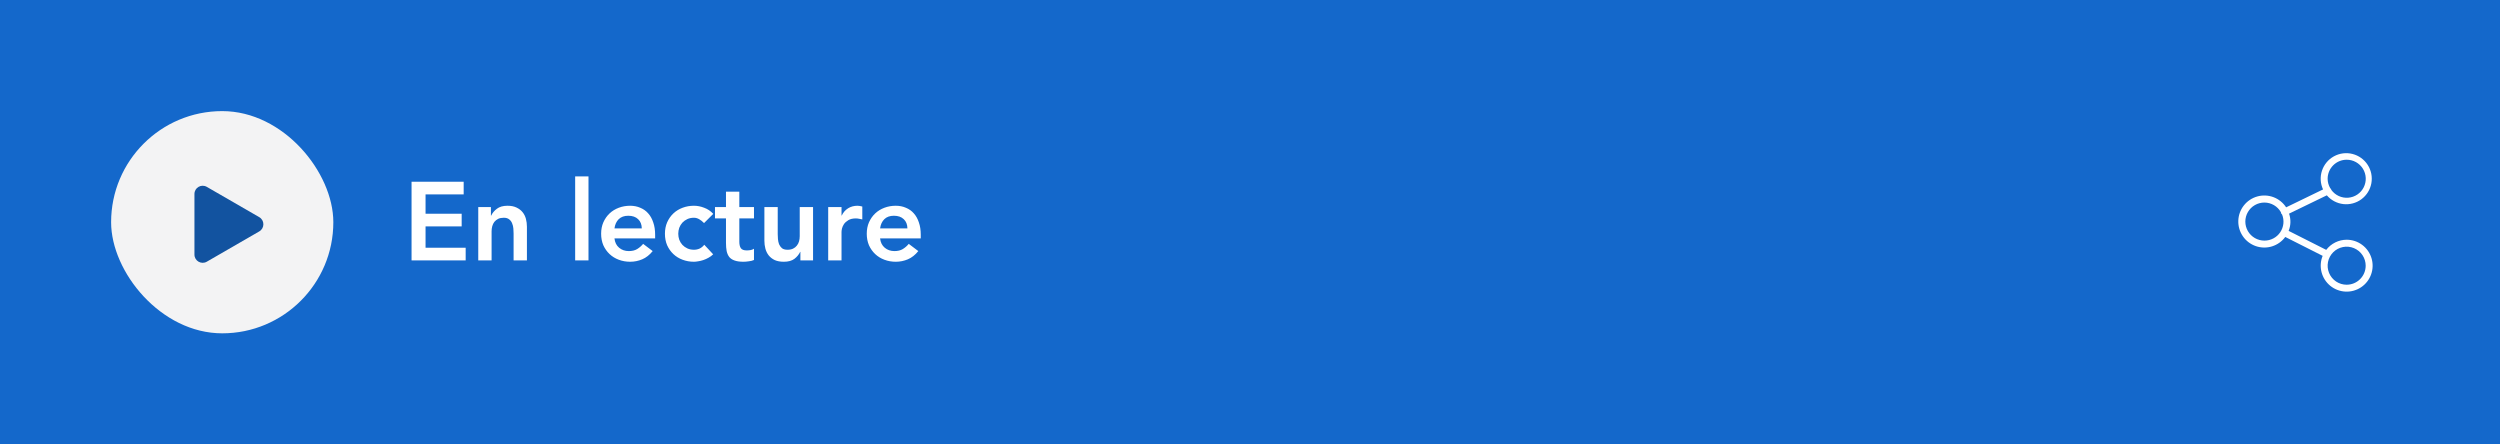 <svg width="360" height="64" viewBox="0 0 360 64" fill="none" xmlns="http://www.w3.org/2000/svg">
<rect width="360" height="64" fill="#1468CB"/>
<rect x="16" y="16" width="32" height="32" rx="16" fill="#F3F3F4"/>
<path d="M37.333 31.27C38.123 31.726 38.123 32.867 37.333 33.323L29.778 37.685C28.988 38.141 28 37.571 28 36.658L28 27.934C28 27.022 28.988 26.451 29.778 26.908L37.333 31.27Z" fill="#1253A0"/>
<path d="M59.264 26.172H66.768V27.996H61.28V30.78H66.48V32.604H61.28V35.676H67.056V37.5H59.264V26.172ZM68.869 29.82H70.693V31.052H70.725C70.907 30.668 71.184 30.337 71.557 30.06C71.931 29.772 72.437 29.628 73.077 29.628C73.589 29.628 74.021 29.713 74.373 29.884C74.736 30.055 75.029 30.279 75.253 30.556C75.477 30.833 75.637 31.153 75.733 31.516C75.829 31.879 75.877 32.257 75.877 32.652V37.5H73.957V33.612C73.957 33.399 73.947 33.164 73.925 32.908C73.904 32.641 73.845 32.396 73.749 32.172C73.664 31.937 73.525 31.745 73.333 31.596C73.141 31.436 72.88 31.356 72.549 31.356C72.229 31.356 71.957 31.409 71.733 31.516C71.52 31.623 71.339 31.767 71.189 31.948C71.051 32.129 70.949 32.337 70.885 32.572C70.821 32.807 70.789 33.052 70.789 33.308V37.5H68.869V29.82ZM82.823 25.404H84.743V37.5H82.823V25.404ZM88.483 34.332C88.547 34.908 88.771 35.356 89.155 35.676C89.539 35.996 90.003 36.156 90.547 36.156C91.027 36.156 91.427 36.06 91.747 35.868C92.078 35.665 92.366 35.415 92.611 35.116L93.987 36.156C93.539 36.711 93.038 37.105 92.483 37.34C91.929 37.575 91.347 37.692 90.739 37.692C90.163 37.692 89.619 37.596 89.107 37.404C88.595 37.212 88.153 36.94 87.779 36.588C87.406 36.236 87.107 35.815 86.883 35.324C86.67 34.823 86.563 34.268 86.563 33.66C86.563 33.052 86.67 32.503 86.883 32.012C87.107 31.511 87.406 31.084 87.779 30.732C88.153 30.38 88.595 30.108 89.107 29.916C89.619 29.724 90.163 29.628 90.739 29.628C91.273 29.628 91.758 29.724 92.195 29.916C92.643 30.097 93.022 30.364 93.331 30.716C93.651 31.068 93.897 31.505 94.067 32.028C94.249 32.54 94.339 33.132 94.339 33.804V34.332H88.483ZM92.419 32.892C92.409 32.327 92.233 31.884 91.891 31.564C91.55 31.233 91.075 31.068 90.467 31.068C89.891 31.068 89.433 31.233 89.091 31.564C88.761 31.895 88.558 32.337 88.483 32.892H92.419ZM101.383 32.124C101.159 31.889 100.924 31.703 100.679 31.564C100.434 31.425 100.183 31.356 99.927 31.356C99.575 31.356 99.26 31.42 98.983 31.548C98.706 31.676 98.466 31.847 98.263 32.06C98.071 32.273 97.921 32.519 97.815 32.796C97.719 33.073 97.671 33.361 97.671 33.66C97.671 33.959 97.719 34.247 97.815 34.524C97.921 34.801 98.071 35.047 98.263 35.26C98.466 35.473 98.706 35.644 98.983 35.772C99.26 35.9 99.575 35.964 99.927 35.964C100.226 35.964 100.503 35.905 100.759 35.788C101.015 35.66 101.234 35.479 101.415 35.244L102.695 36.62C102.503 36.812 102.279 36.977 102.023 37.116C101.778 37.255 101.527 37.367 101.271 37.452C101.015 37.537 100.77 37.596 100.535 37.628C100.3 37.671 100.098 37.692 99.927 37.692C99.351 37.692 98.807 37.596 98.295 37.404C97.783 37.212 97.34 36.94 96.967 36.588C96.594 36.236 96.295 35.815 96.071 35.324C95.858 34.823 95.751 34.268 95.751 33.66C95.751 33.052 95.858 32.503 96.071 32.012C96.295 31.511 96.594 31.084 96.967 30.732C97.34 30.38 97.783 30.108 98.295 29.916C98.807 29.724 99.351 29.628 99.927 29.628C100.418 29.628 100.908 29.724 101.399 29.916C101.9 30.097 102.338 30.391 102.711 30.796L101.383 32.124ZM102.958 31.452V29.82H104.542V27.596H106.462V29.82H108.574V31.452H106.462V34.812C106.462 35.196 106.531 35.5 106.67 35.724C106.819 35.948 107.107 36.06 107.534 36.06C107.704 36.06 107.891 36.044 108.094 36.012C108.296 35.969 108.456 35.905 108.574 35.82V37.436C108.371 37.532 108.12 37.596 107.822 37.628C107.534 37.671 107.278 37.692 107.054 37.692C106.542 37.692 106.12 37.633 105.79 37.516C105.47 37.409 105.214 37.244 105.022 37.02C104.84 36.785 104.712 36.497 104.638 36.156C104.574 35.815 104.542 35.42 104.542 34.972V31.452H102.958ZM117.08 37.5H115.256V36.268H115.224C115.043 36.652 114.766 36.988 114.392 37.276C114.019 37.553 113.512 37.692 112.872 37.692C112.36 37.692 111.923 37.612 111.56 37.452C111.208 37.281 110.92 37.057 110.696 36.78C110.472 36.492 110.312 36.167 110.216 35.804C110.12 35.441 110.072 35.063 110.072 34.668V29.82H111.992V33.708C111.992 33.921 112.003 34.161 112.024 34.428C112.046 34.684 112.099 34.929 112.184 35.164C112.28 35.388 112.419 35.58 112.6 35.74C112.792 35.889 113.059 35.964 113.4 35.964C113.72 35.964 113.987 35.911 114.2 35.804C114.424 35.697 114.606 35.553 114.744 35.372C114.894 35.191 115 34.983 115.064 34.748C115.128 34.513 115.16 34.268 115.16 34.012V29.82H117.08V37.5ZM119.26 29.82H121.18V31.036H121.212C121.425 30.588 121.729 30.241 122.124 29.996C122.519 29.751 122.972 29.628 123.484 29.628C123.601 29.628 123.713 29.639 123.82 29.66C123.937 29.681 124.055 29.708 124.172 29.74V31.596C124.012 31.553 123.852 31.521 123.692 31.5C123.543 31.468 123.393 31.452 123.244 31.452C122.796 31.452 122.433 31.537 122.156 31.708C121.889 31.868 121.681 32.055 121.532 32.268C121.393 32.481 121.297 32.695 121.244 32.908C121.201 33.121 121.18 33.281 121.18 33.388V37.5H119.26V29.82ZM126.733 34.332C126.797 34.908 127.021 35.356 127.405 35.676C127.789 35.996 128.253 36.156 128.797 36.156C129.277 36.156 129.677 36.06 129.997 35.868C130.328 35.665 130.616 35.415 130.861 35.116L132.237 36.156C131.789 36.711 131.288 37.105 130.733 37.34C130.179 37.575 129.597 37.692 128.989 37.692C128.413 37.692 127.869 37.596 127.357 37.404C126.845 37.212 126.403 36.94 126.029 36.588C125.656 36.236 125.357 35.815 125.133 35.324C124.92 34.823 124.813 34.268 124.813 33.66C124.813 33.052 124.92 32.503 125.133 32.012C125.357 31.511 125.656 31.084 126.029 30.732C126.403 30.38 126.845 30.108 127.357 29.916C127.869 29.724 128.413 29.628 128.989 29.628C129.523 29.628 130.008 29.724 130.445 29.916C130.893 30.097 131.272 30.364 131.581 30.716C131.901 31.068 132.147 31.505 132.317 32.028C132.499 32.54 132.589 33.132 132.589 33.804V34.332H126.733ZM130.669 32.892C130.659 32.327 130.483 31.884 130.141 31.564C129.8 31.233 129.325 31.068 128.717 31.068C128.141 31.068 127.683 31.233 127.341 31.564C127.011 31.895 126.808 32.337 126.733 32.892H130.669Z" fill="white"/>
<path d="M337.918 34.522C337.349 34.523 336.788 34.656 336.278 34.909C335.767 35.162 335.322 35.529 334.976 35.981L329.563 33.246C329.885 32.454 329.907 31.571 329.624 30.764L335.063 28.126C335.669 28.834 336.521 29.285 337.447 29.389C338.373 29.492 339.304 29.241 340.051 28.685C340.799 28.129 341.308 27.31 341.475 26.393C341.642 25.477 341.455 24.531 340.951 23.747C340.448 22.963 339.666 22.399 338.763 22.17C337.86 21.94 336.904 22.062 336.087 22.51C335.27 22.958 334.654 23.7 334.363 24.585C334.072 25.47 334.128 26.432 334.519 27.278L329.203 29.856C328.767 29.187 328.129 28.674 327.382 28.392C326.635 28.111 325.817 28.076 325.048 28.292C324.279 28.508 323.6 28.963 323.108 29.593C322.616 30.222 322.339 30.992 322.316 31.79C322.292 32.589 322.525 33.373 322.979 34.03C323.433 34.687 324.085 35.182 324.84 35.442C325.595 35.702 326.414 35.715 327.176 35.477C327.939 35.239 328.605 34.764 329.079 34.121L334.463 36.842C334.159 37.583 334.101 38.402 334.299 39.179C334.496 39.956 334.938 40.648 335.558 41.154C336.179 41.661 336.947 41.954 337.747 41.992C338.547 42.029 339.338 41.808 340.004 41.361C340.669 40.915 341.173 40.266 341.441 39.511C341.71 38.756 341.729 37.935 341.495 37.169C341.261 36.402 340.788 35.731 340.144 35.255C339.5 34.778 338.72 34.521 337.918 34.522L337.918 34.522ZM337.918 23C338.388 22.998 338.85 23.117 339.26 23.345C339.67 23.573 340.015 23.903 340.262 24.302C340.508 24.702 340.647 25.158 340.667 25.627C340.686 26.096 340.584 26.562 340.372 26.981C340.159 27.399 339.843 27.756 339.452 28.017C339.062 28.278 338.612 28.434 338.144 28.471C337.676 28.508 337.206 28.424 336.78 28.227C336.354 28.03 335.985 27.727 335.71 27.346C335.706 27.319 335.699 27.293 335.689 27.267C335.657 27.202 335.611 27.145 335.555 27.1C335.311 26.688 335.182 26.219 335.179 25.74C335.18 25.014 335.469 24.317 335.982 23.804C336.496 23.29 337.192 23.001 337.918 23V23ZM326.082 34.647C325.6 34.649 325.125 34.524 324.707 34.285C324.288 34.045 323.94 33.699 323.698 33.282C323.456 32.865 323.329 32.391 323.328 31.909C323.328 31.427 323.455 30.953 323.697 30.536C323.938 30.118 324.285 29.772 324.704 29.532C325.122 29.292 325.596 29.166 326.078 29.168C326.56 29.17 327.034 29.299 327.45 29.542C327.866 29.786 328.211 30.134 328.449 30.554C328.451 30.623 328.468 30.691 328.498 30.754C328.53 30.807 328.572 30.853 328.621 30.89C328.79 31.305 328.853 31.756 328.807 32.202C328.76 32.647 328.604 33.075 328.353 33.446C328.103 33.817 327.764 34.121 327.368 34.33C326.972 34.54 326.53 34.648 326.082 34.647V34.647ZM337.918 41C337.377 41 336.847 40.839 336.396 40.538C335.946 40.237 335.595 39.81 335.388 39.309C335.18 38.809 335.126 38.258 335.232 37.726C335.337 37.195 335.598 36.707 335.981 36.324C336.364 35.941 336.853 35.68 337.384 35.574C337.915 35.468 338.466 35.523 338.967 35.73C339.467 35.937 339.895 36.288 340.196 36.739C340.497 37.189 340.658 37.719 340.658 38.261C340.657 38.987 340.368 39.683 339.854 40.197C339.341 40.71 338.645 40.999 337.918 41V41Z" fill="white"/>
</svg>
